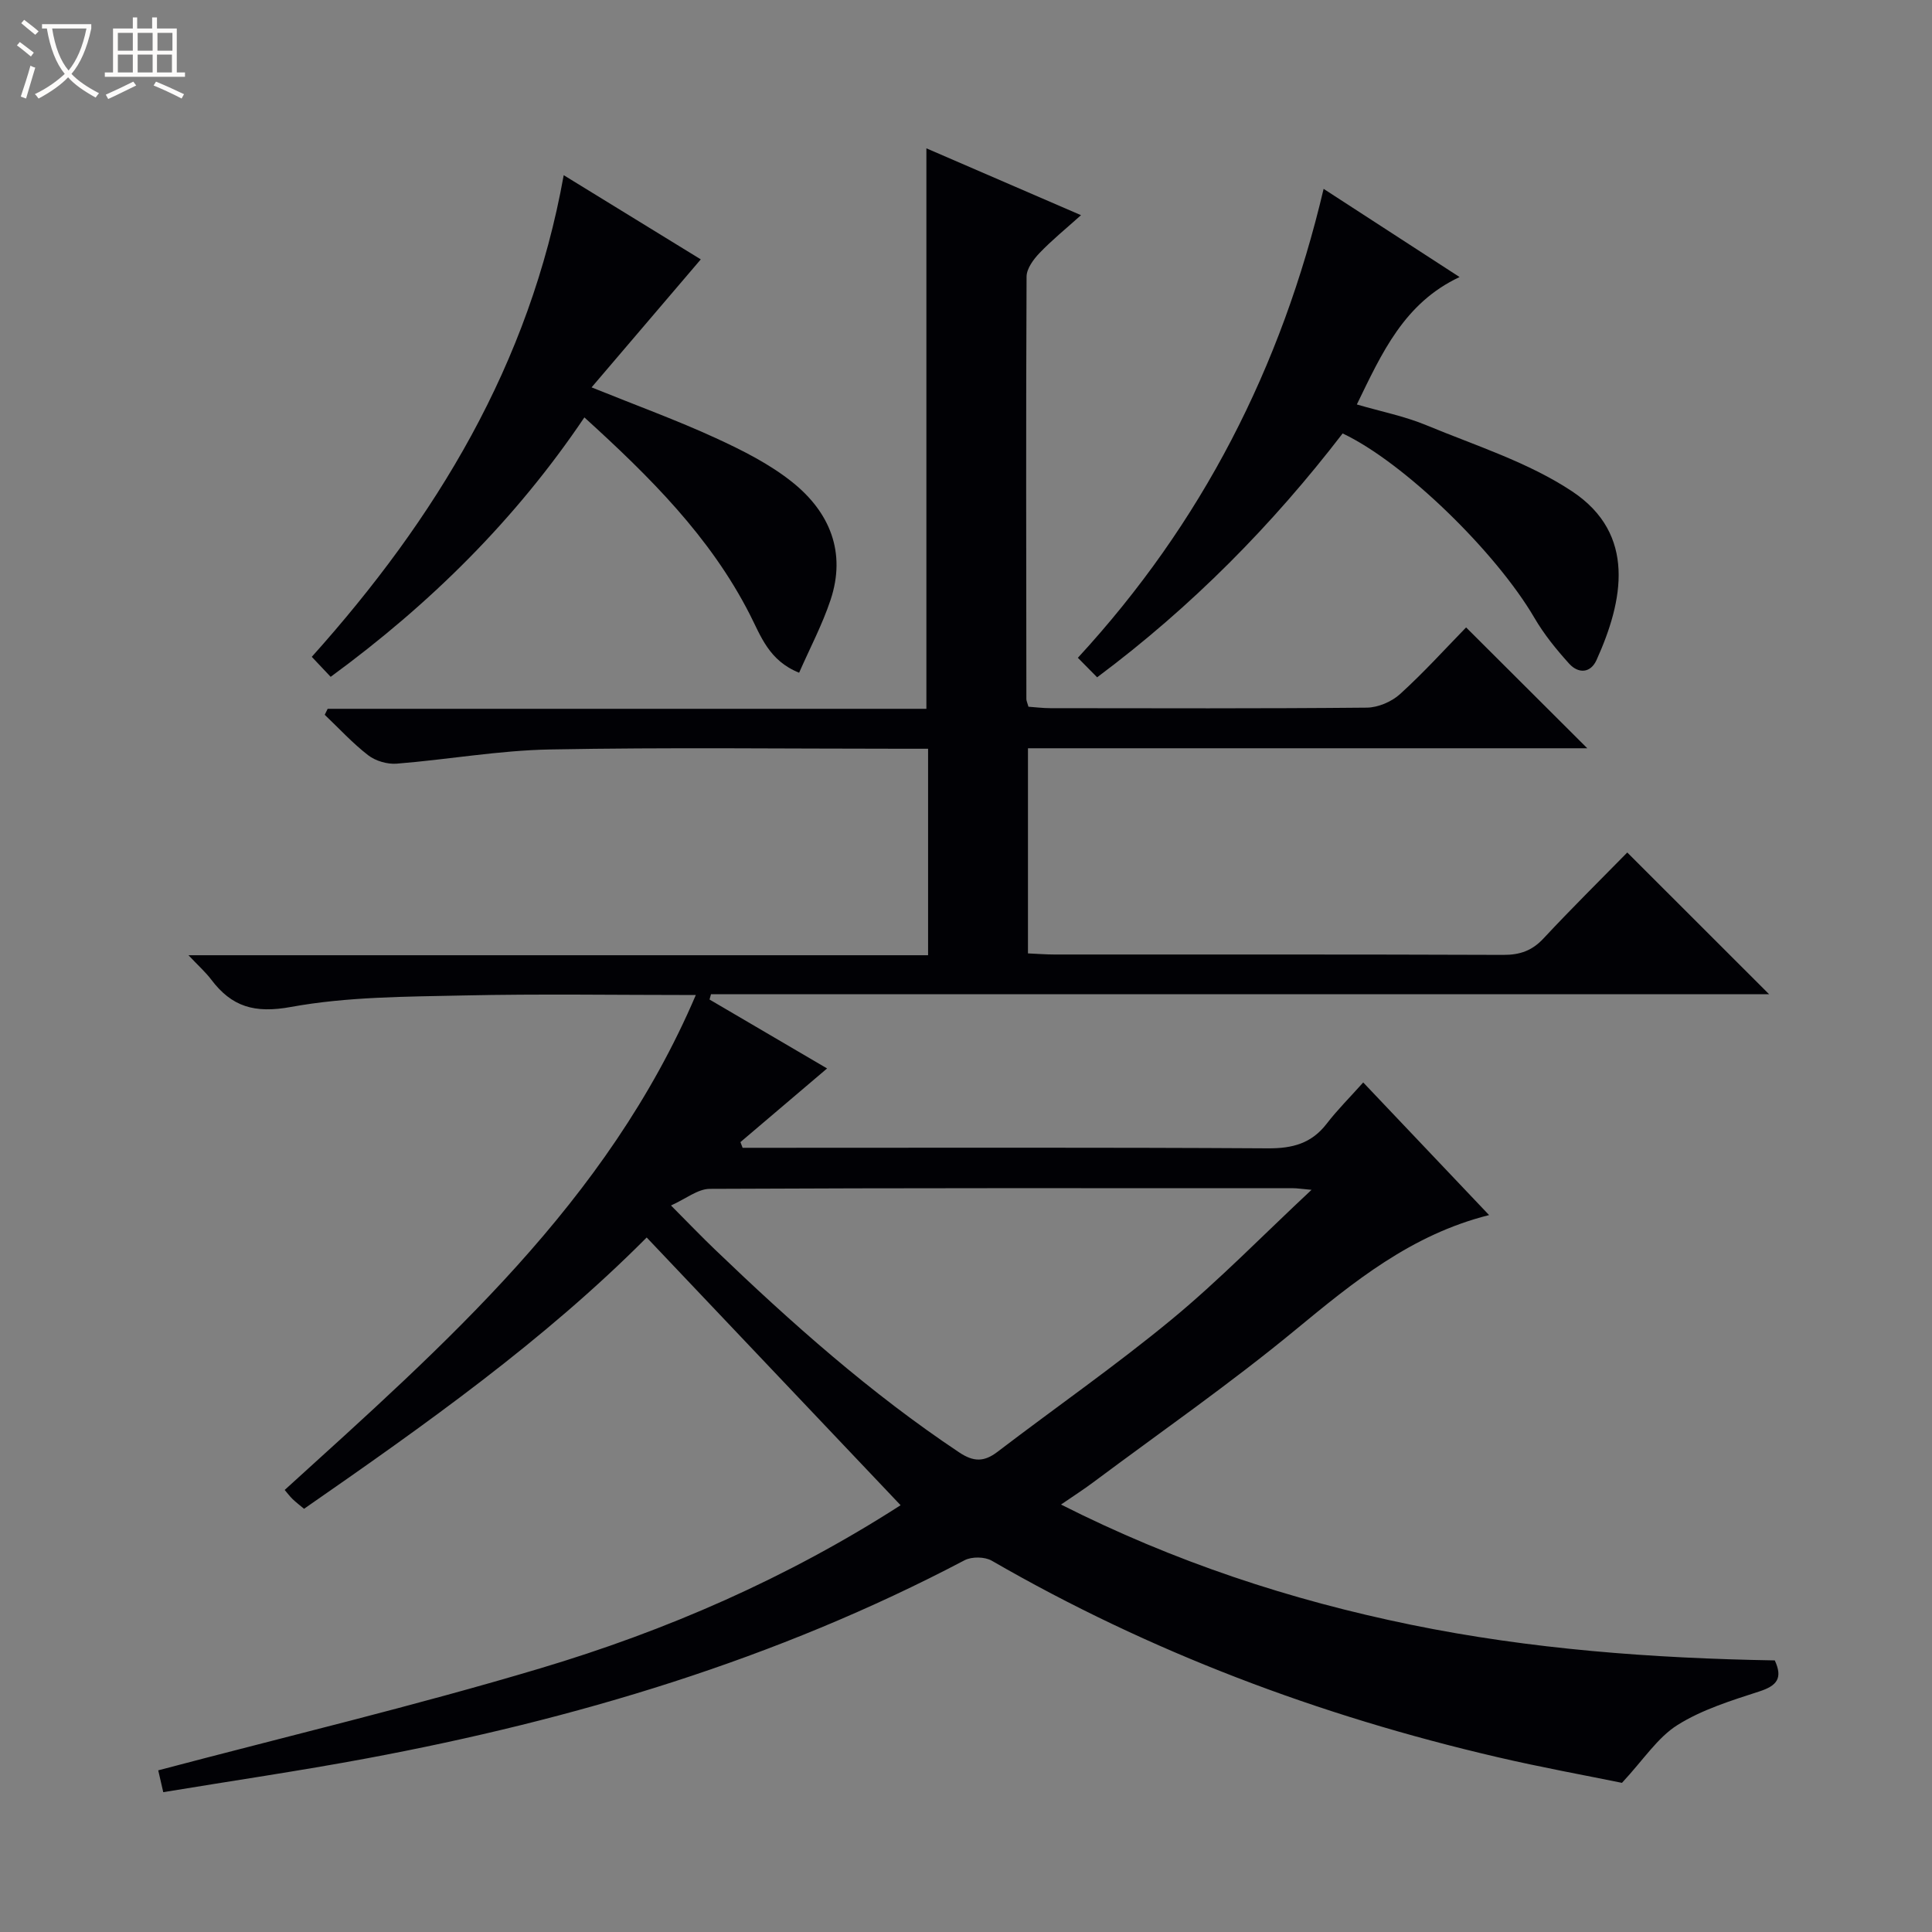 <svg enable-background="new 0 0 400 400" viewBox="0 0 400 400" xmlns="http://www.w3.org/2000/svg"><rect x="0" y="0" width="400" height="400" fill="#808080" stroke="none"/><path d="m6.4 11.7c-1-.8-1.9-1.6-2.9-2.3l.6-.7c.9.7 1.9 1.4 2.9 2.2zm-2.1 8.3c.7-2.1 1.4-4.2 2-6.4.2.1.6.3 1 .4-.7 2.3-1.3 4.4-1.9 6.4zm3-12.8c-1.1-.9-2.1-1.7-2.9-2.4l.6-.7c1 .8 2 1.5 3 2.4zm1.4-1.3v-.9h10.2v.9c-.9 4.2-2.3 7.3-4.1 9.4 1.3 1.4 3.2 2.7 5.7 4-.2.2-.4.5-.7.9-2.5-1.4-4.4-2.7-5.7-4.2-1.4 1.5-3.5 3-6.1 4.4 0 0 0 0-.1-.1-.3-.4-.5-.7-.7-.8 2.7-1.3 4.7-2.8 6.2-4.2-1.8-2.2-3-5.3-3.7-9.4zm9.2 0h-7.1c.6 3.8 1.7 6.7 3.4 8.7 1.7-2.1 2.9-4.8 3.7-8.7z" fill="#fcfbfa"/><path d="m31.6 3.6h.9v2.3h4.1v9.1h1.7v.9h-16.6v-.9h1.7v-9.1h4.1v-2.3h.9v2.3h3.1v-2.3zm-4 13.3.6.8c-1.9.9-3.8 1.9-5.8 2.8-.2-.3-.3-.6-.5-.9 2-.9 3.9-1.8 5.7-2.7zm-3.2-10.1v3.7h3.1v-3.7zm0 4.5v3.7h3.1v-3.7zm4.1-4.5v3.7h3.1v-3.7zm0 4.5v3.7h3.1v-3.7zm9.1 9.1c-2.1-1.1-4.1-2-5.8-2.7l.5-.8c2.2.9 4.1 1.8 5.8 2.6zm-1.9-13.6h-3.1v3.7h3.1zm-3.2 4.5v3.7h3.1v-3.7z" fill="#fcfbfa"/><g fill="#010105"><path d="m186.46 311.64c-17.65-18.61-34.93-36.83-52.57-55.43-21.28 21.39-45.94 38.82-70.94 56.17-.9-.75-1.67-1.34-2.36-2-.57-.55-1.06-1.21-1.65-1.9 33.11-30.08 66.77-59.48 85.12-102.47-16.49 0-32.29-.26-48.08.09-11.95.26-24.07.25-35.75 2.38-7.51 1.37-12.24-.02-16.5-5.67-1.16-1.53-2.62-2.83-4.71-5.04h153.13c0-14.4 0-28.28 0-42.75-1.82 0-3.59 0-5.36 0-24.33 0-48.67-.31-72.99.15-10.57.2-21.11 2.1-31.68 2.94-1.93.15-4.36-.56-5.89-1.74-3.23-2.49-6.02-5.55-9-8.38.2-.41.4-.83.61-1.24h123.96c0-38.97 0-77.27 0-116.04 10.43 4.51 20.91 9.04 32.01 13.84-3.08 2.77-6.01 5.14-8.59 7.84-1.26 1.31-2.67 3.23-2.68 4.88-.14 29.16-.07 58.32-.04 87.49 0 .32.17.64.43 1.56 1.38.09 2.96.3 4.55.3 21.83.02 43.66.1 65.49-.11 2.34-.02 5.15-1.22 6.9-2.81 4.92-4.47 9.4-9.42 13.67-13.8 8.56 8.53 16.81 16.77 25.09 25.02-38.24 0-76.82 0-115.8 0v42.47c1.9.08 3.67.23 5.45.23 31 .01 61.99-.04 92.99.08 3.43.01 5.95-.88 8.31-3.42 5.79-6.21 11.84-12.18 17.33-17.78 10.04 10.03 19.76 19.74 29.37 29.35-72.49 0-145.78 0-219.08 0-.1.36-.2.72-.3 1.09 8.05 4.72 16.1 9.44 24.34 14.27-6.19 5.26-12.07 10.26-17.94 15.25.15.39.3.78.45 1.18h5.29c34.5 0 68.99-.1 103.49.11 5.08.03 8.99-1.01 12.14-5.09 2.22-2.89 4.83-5.48 7.57-8.55 9 9.48 17.33 18.26 26.06 27.46-16.12 4.04-28.06 13.84-40.15 23.81-13.46 11.1-27.84 21.09-41.84 31.54-1.97 1.47-4.04 2.8-6.64 4.58 23.47 11.86 47.44 19.76 72.43 24.88 24.84 5.09 49.97 6.95 75.35 7.39 1.7 3.67.46 5.24-3.19 6.42-5.81 1.89-11.85 3.75-16.96 6.96-4.12 2.59-7.01 7.16-11.49 11.97-7.47-1.53-16.74-3.21-25.9-5.35-36.79-8.56-71.8-21.71-104.57-40.64-1.45-.84-4.14-.88-5.63-.1-39.01 20.54-80.71 32.99-123.85 41.04-13.83 2.58-27.77 4.62-42.06 6.98-.53-2.29-.88-3.85-1.04-4.52 26.55-7.02 53.01-13.33 79.03-21.1 26.17-7.81 51.17-18.68 74.67-33.79zm-47.54-62.06c3.71 3.73 6.34 6.48 9.09 9.11 15.85 15.22 32.24 29.79 50.59 42.02 2.96 1.97 5.13 2 7.9-.11 12.02-9.18 24.46-17.83 36.11-27.45 9.8-8.09 18.71-17.26 28.93-26.81-2.23-.2-2.98-.33-3.74-.33-40.29-.01-80.57-.07-120.86.13-2.49.02-4.97 2.08-8.02 3.44z"/><path d="m68.46 140.13c-1.37-1.45-2.49-2.64-3.91-4.14 25.67-28.64 45.12-60.48 52.16-99.72 10.21 6.27 19.75 12.13 28.38 17.43-7.39 8.66-14.74 17.28-22.61 26.5 9.53 3.85 17.76 6.84 25.69 10.49 5.55 2.55 11.17 5.37 15.9 9.16 7.7 6.17 11.18 14.49 7.88 24.38-1.71 5.13-4.27 9.97-6.5 15.05-6.26-2.5-7.93-7.61-10.22-12.09-8.18-16.03-20.63-28.41-34.24-40.77-14.28 21.18-31.9 38.6-52.53 53.71z"/><path d="m274.04 39.1c9.77 6.34 18.82 12.2 28.15 18.26-11.48 5.38-16.09 15.73-21.27 26.38 5 1.46 9.89 2.43 14.4 4.3 10.23 4.24 21.11 7.67 30.2 13.71 13.3 8.85 10.57 22.64 5.03 34.89-1.26 2.79-3.79 2.84-5.67.77-2.65-2.93-5.2-6.07-7.19-9.48-7.97-13.64-26.96-32.17-39.71-38.19-14.51 18.87-31.14 35.79-50.83 50.49-1.23-1.25-2.46-2.49-3.99-4.04 25.67-27.87 42.15-60.06 50.88-97.09z"/></g></svg>